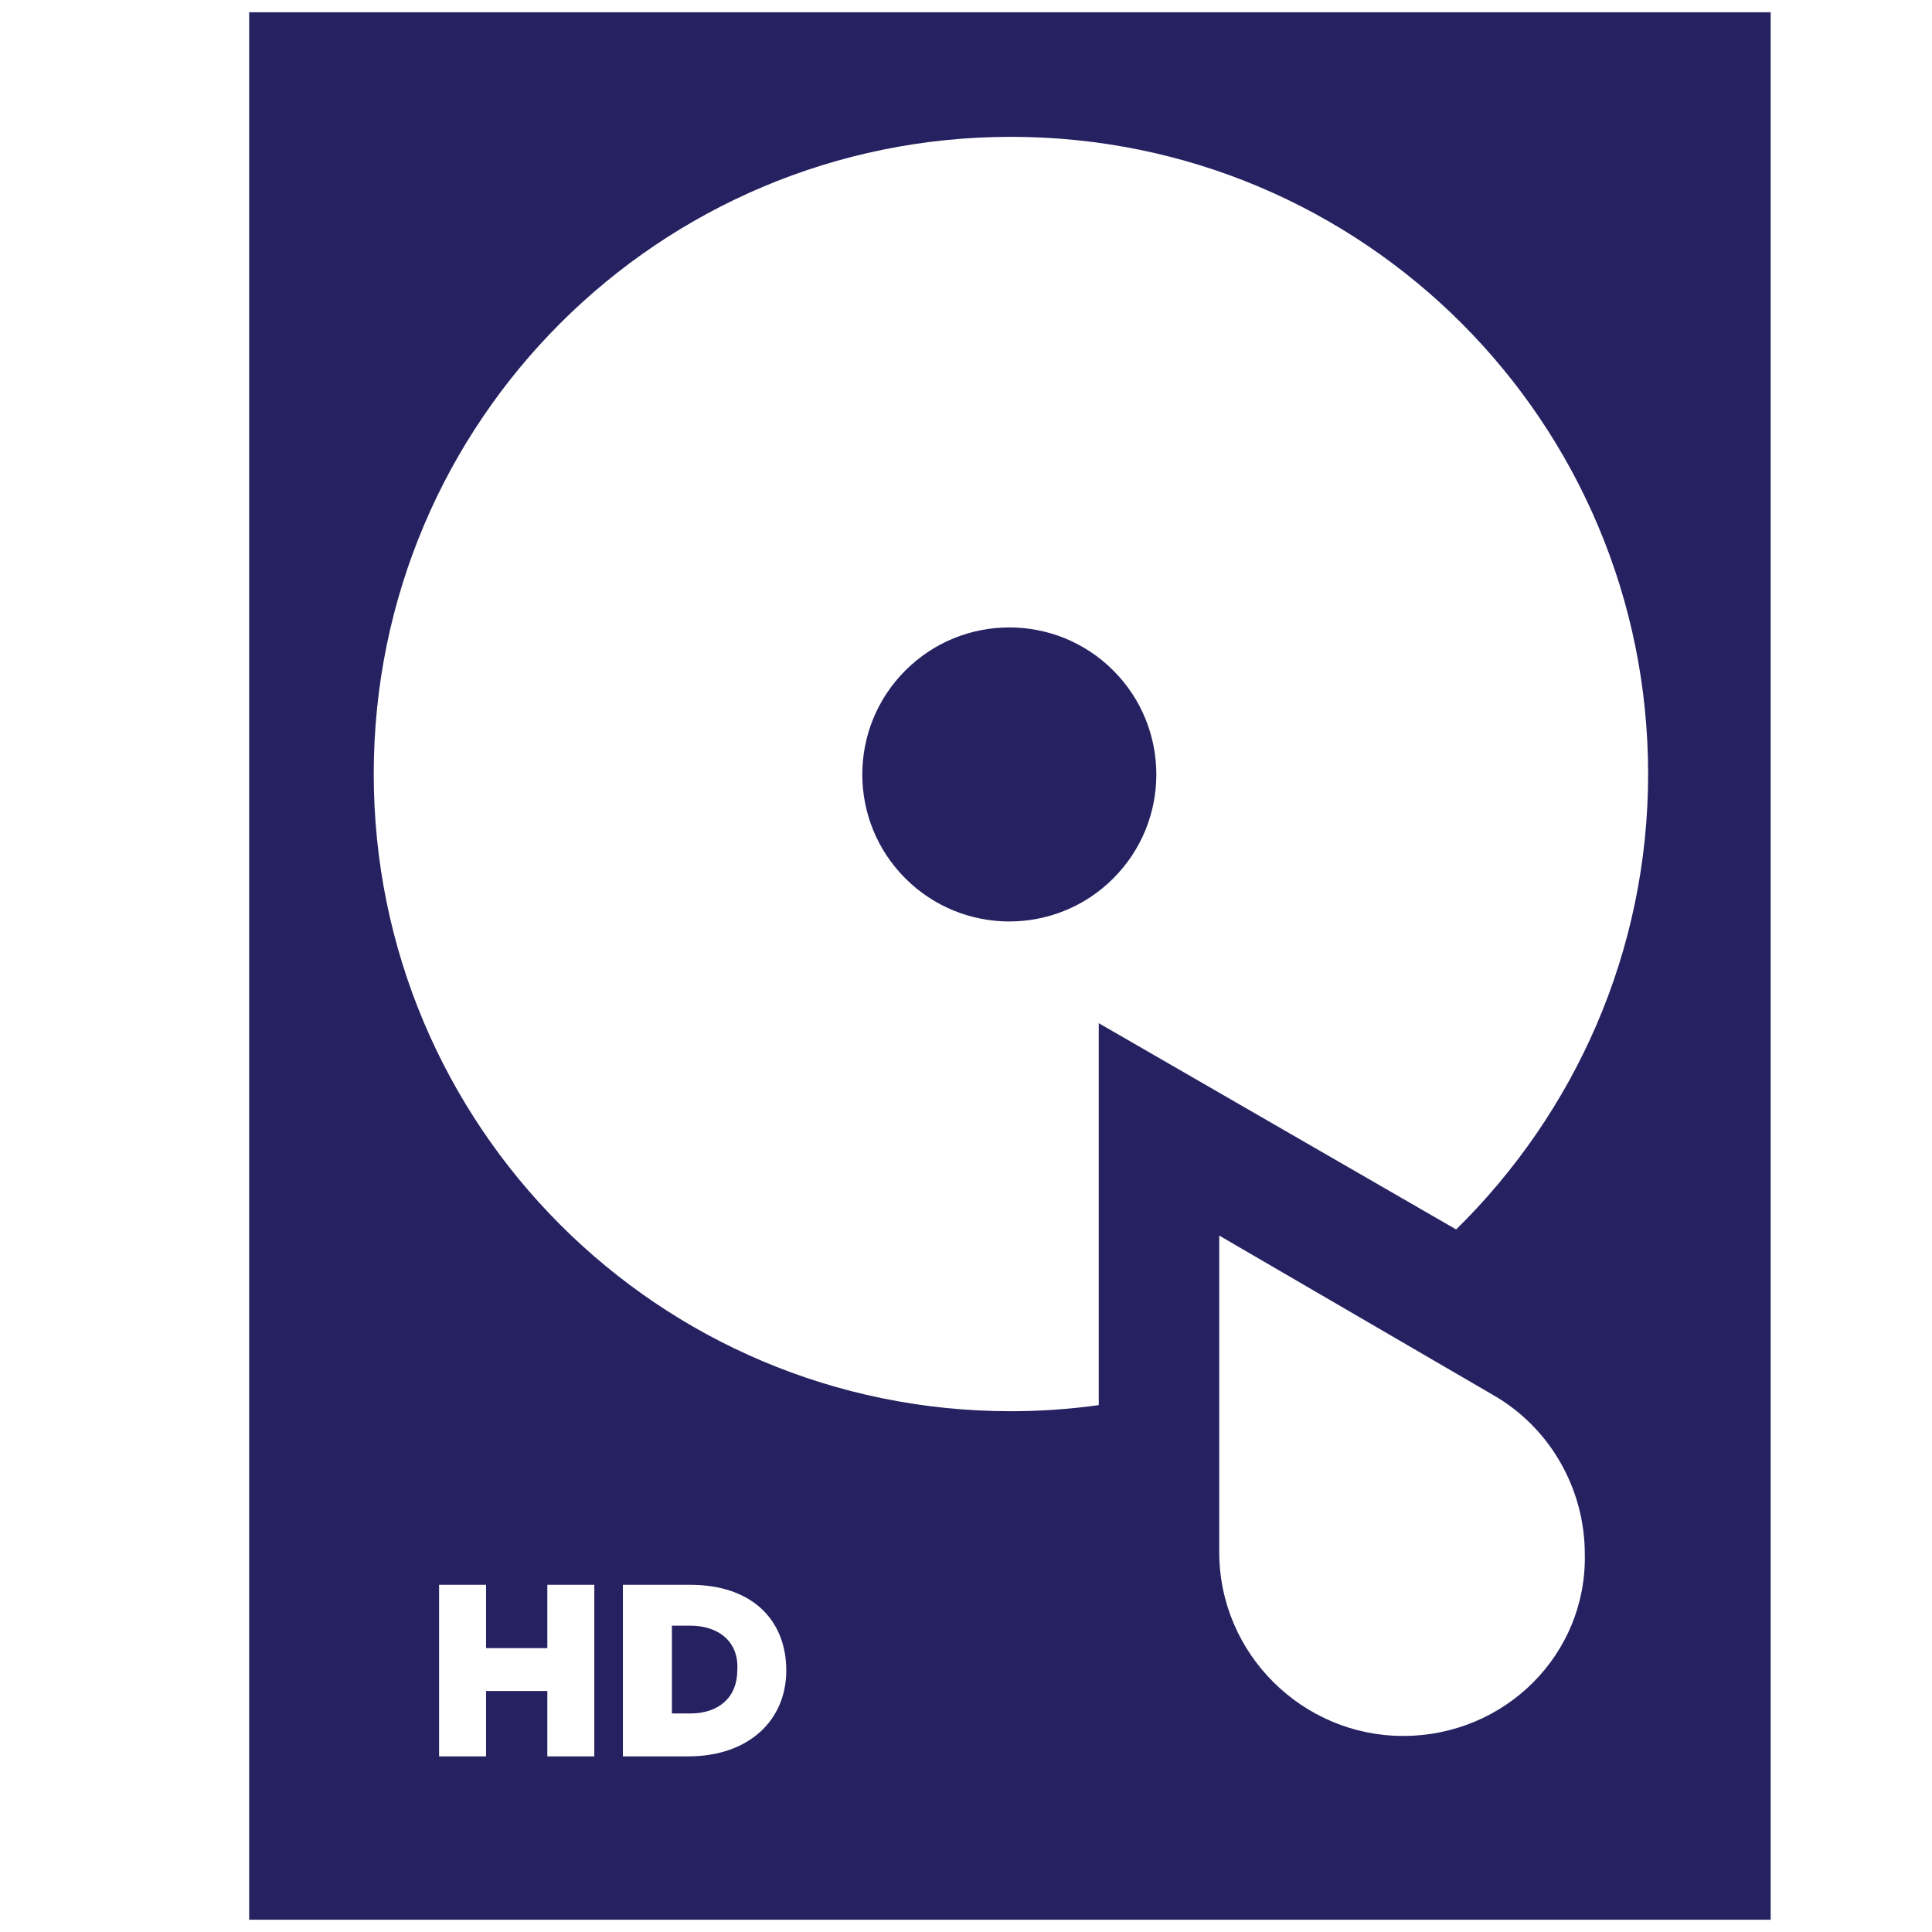 <?xml version="1.0" encoding="utf-8"?>
<!-- Generator: Adobe Illustrator 24.1.0, SVG Export Plug-In . SVG Version: 6.00 Build 0)  -->
<svg version="1.1" id="Layer_1" xmlns="http://www.w3.org/2000/svg" xmlns:xlink="http://www.w3.org/1999/xlink" x="0px" y="0px"
	 viewBox="0 0 94.6 94.6" style="enable-background:new 0 0 94.6 94.6;" xml:space="preserve">
<style type="text/css">
	.st0{fill:none;}
	.st1{fill:#262261;}
</style>
<g>
	<path class="st0" d="M73.2,68.3l-13.4-7.8V76c0,4.9,4,9,9,9s9-4,9-9C77.7,72.8,76,69.9,73.2,68.3z"/>
	<path class="st0" d="M49.4,6.6c-17.3,0-31.2,14-31.2,31.2c0,17.3,14,31.2,31.2,31.2c1.5,0,2.9-0.1,4.3-0.3V50.1l17.5,10.1
		c5.8-5.7,9.4-13.6,9.4-22.3C80.7,20.6,66.7,6.6,49.4,6.6z M49.4,45.1c-4,0-7.2-3.2-7.2-7.2c0-4,3.2-7.2,7.2-7.2s7.2,3.2,7.2,7.2
		C56.7,41.9,53.4,45.1,49.4,45.1z"/>
	<polygon class="st0" points="26.7,80.7 23.7,80.7 23.7,77.6 21.4,77.6 21.4,86 23.7,86 23.7,82.8 26.7,82.8 26.7,86 29.1,86 
		29.1,77.6 26.7,77.6 	"/>
	<path class="st0" d="M33.8,77.6h-3.3V86h3.2c3,0,4.8-1.8,4.8-4.2v0C38.5,79.3,36.8,77.6,33.8,77.6z M36.2,81.8
		c0,1.4-0.9,2.1-2.3,2.1h-0.9v-4.3h0.9C35.2,79.6,36.2,80.4,36.2,81.8L36.2,81.8z"/>
	<path class="st1" d="M33.8,79.6h-0.9v4.3h0.9c1.4,0,2.3-0.8,2.3-2.1v0C36.2,80.4,35.2,79.6,33.8,79.6z"/>
	<path class="st1" d="M86.7,94v-6V6.6v-6h-6H18.2h-6v6V88v6h6h62.5H86.7z M29.1,86h-2.3v-3.2h-3V86h-2.3v-8.4h2.3v3.1h3v-3.1h2.3V86
		z M38.5,81.8c0,2.4-1.8,4.2-4.8,4.2h-3.2v-8.4h3.3C36.8,77.6,38.5,79.3,38.5,81.8L38.5,81.8z M68.7,85c-4.9,0-9-4-9-9V60.5
		l13.4,7.8c2.8,1.6,4.5,4.6,4.5,7.8C77.7,81,73.7,85,68.7,85z M71.3,60.2L53.8,50.1v18.7c-1.4,0.2-2.9,0.3-4.3,0.3
		c-17.3,0-31.2-14-31.2-31.2c0-17.3,14-31.2,31.2-31.2c17.3,0,31.2,14,31.2,31.2C80.7,46.6,77.1,54.5,71.3,60.2z"/>
	<ellipse transform="matrix(0.707 -0.707 0.707 0.707 -12.3 46.051)" class="st1" cx="49.4" cy="37.9" rx="7.2" ry="7.2"/>
</g>
</svg>
